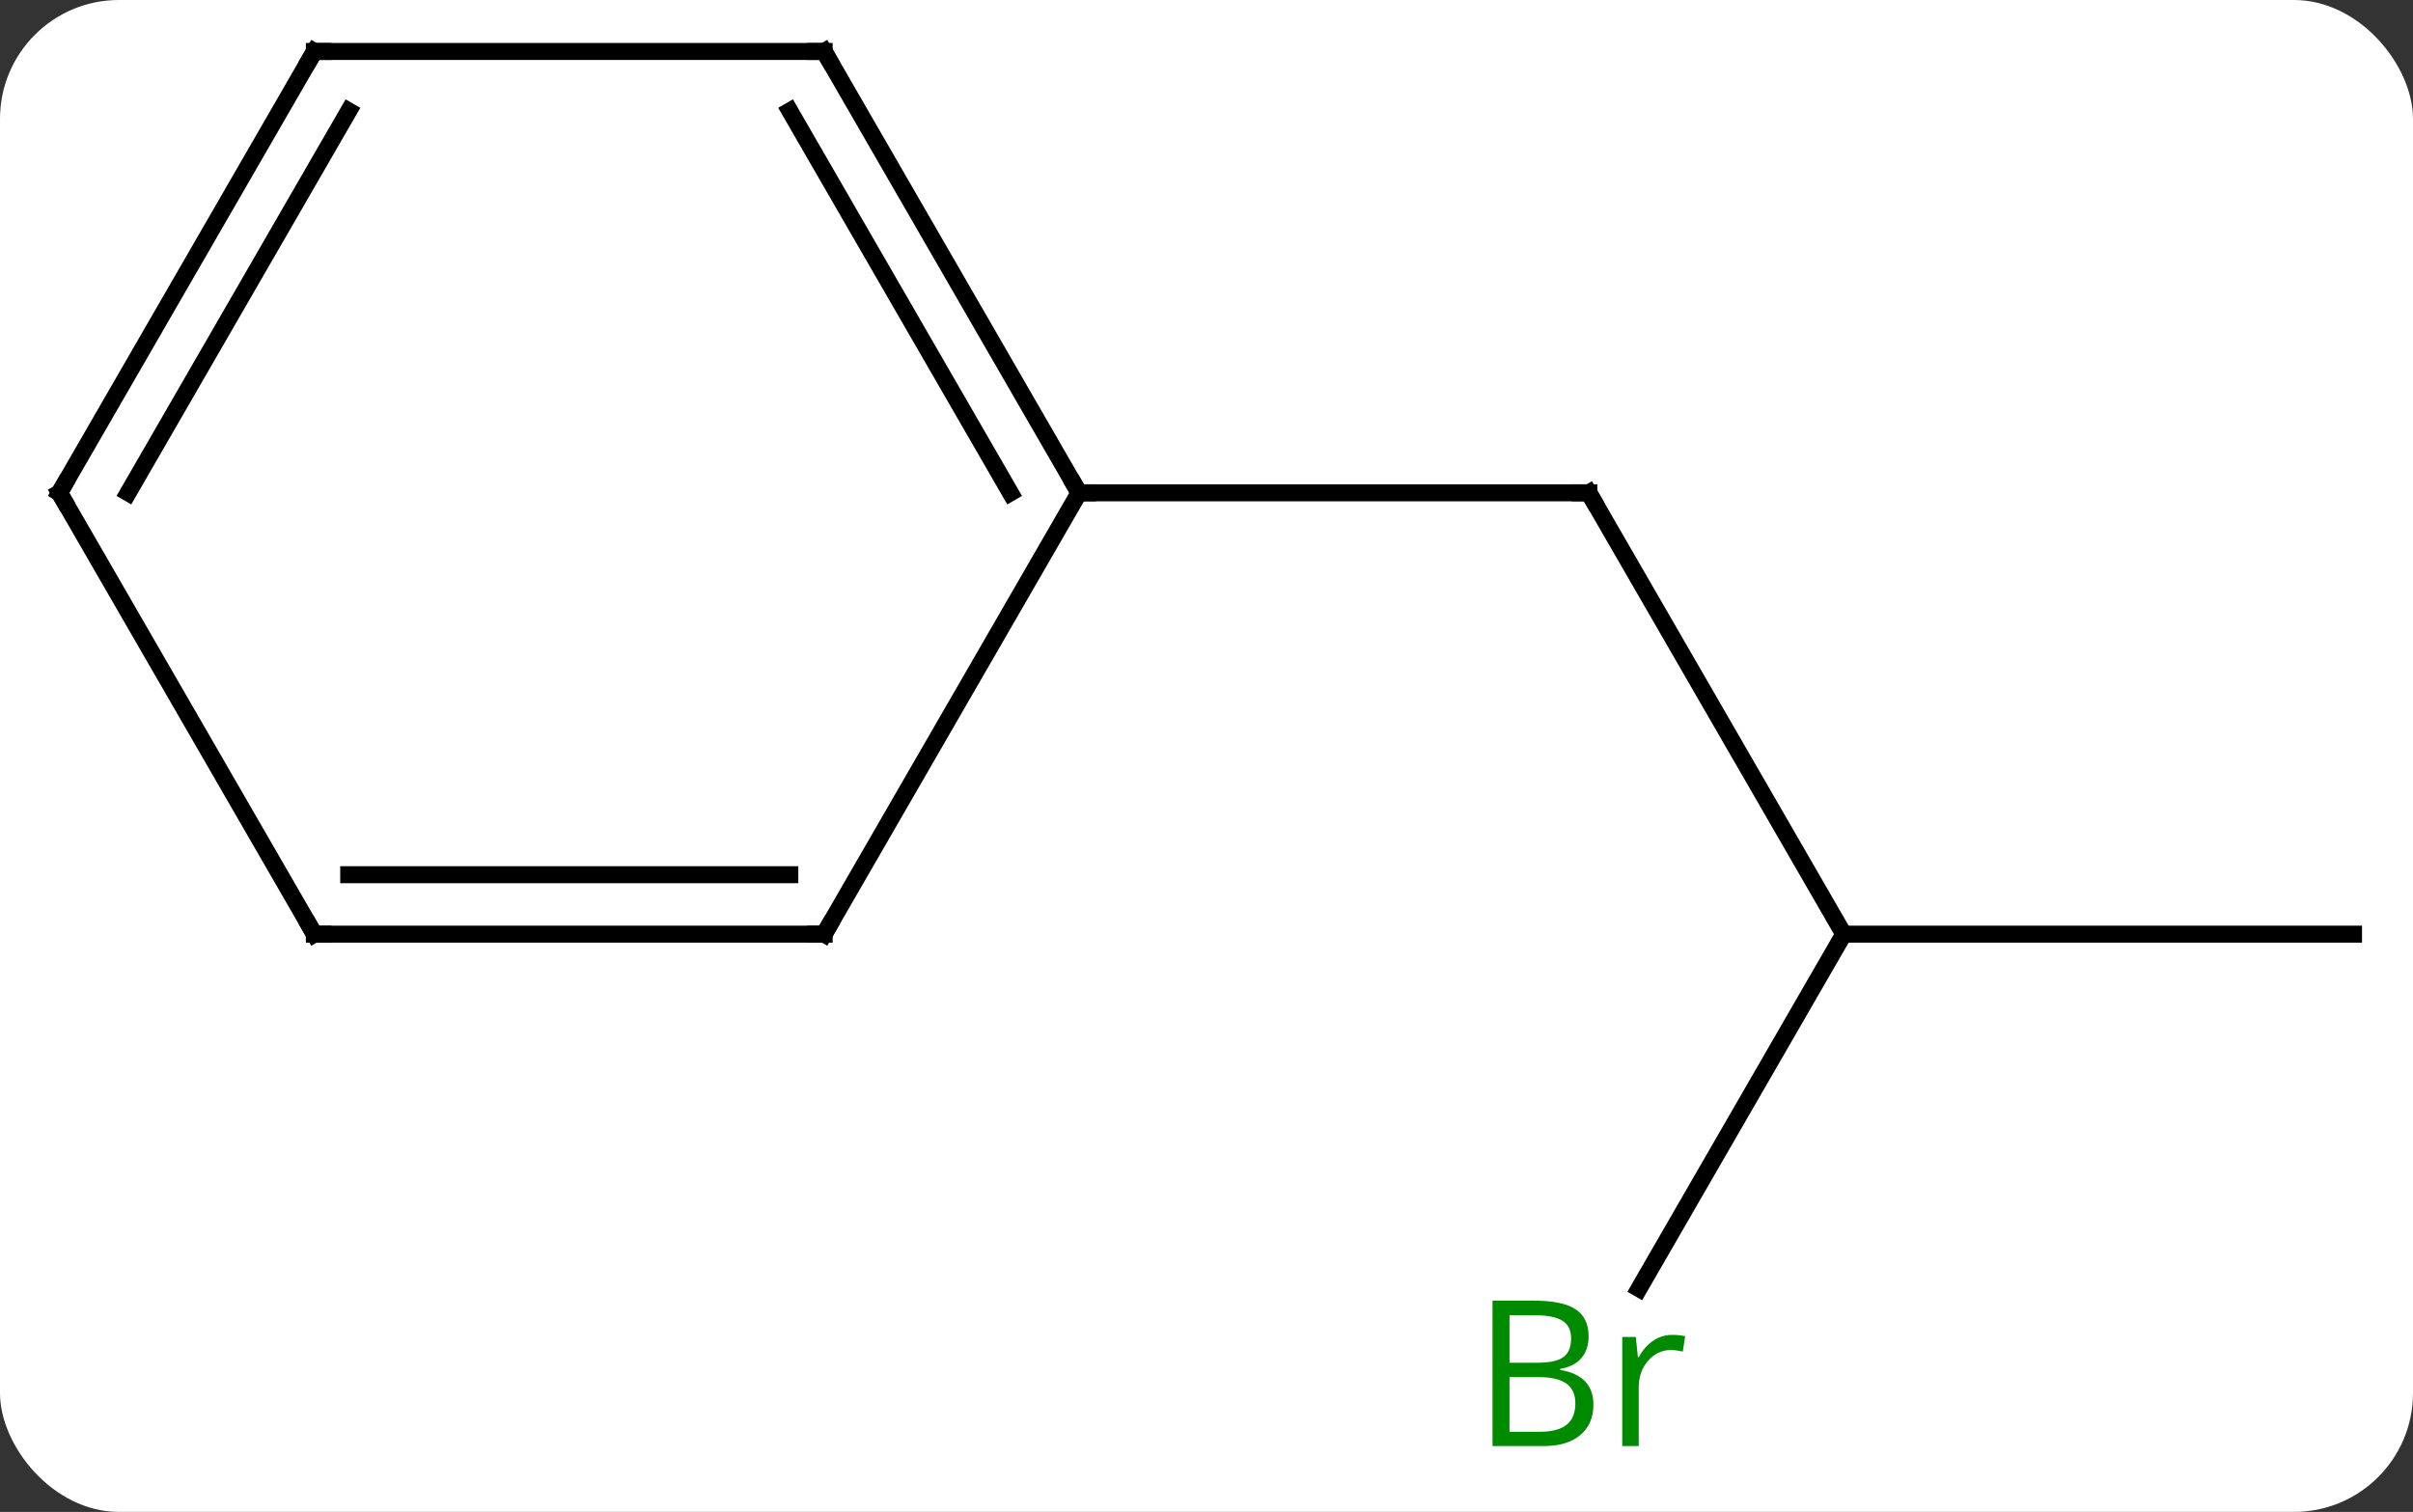 <svg width="142" viewBox="0 0 142 89" style="fill-opacity:1; color-rendering:auto; color-interpolation:auto; text-rendering:auto; stroke:black; stroke-linecap:square; stroke-miterlimit:10; shape-rendering:auto; stroke-opacity:1; fill:black; stroke-dasharray:none; font-weight:normal; stroke-width:1; font-family:'Open Sans'; font-style:normal; stroke-linejoin:miter; font-size:12; stroke-dashoffset:0; image-rendering:auto;" height="89" class="cas-substance-image" xmlns:xlink="http://www.w3.org/1999/xlink" xmlns="http://www.w3.org/2000/svg"><rect x="0" y="0" width="142" height="89" fill="#333333" stroke="none"/><svg class="cas-substance-single-component"><rect y="0" x="0" width="142" stroke="none" ry="7" rx="7" height="89" fill="white" class="cas-substance-group"/><svg y="0" x="0" width="142" viewBox="0 0 142 89" style="fill:black;" height="89" class="cas-substance-single-component-image"><svg><g><g transform="translate(71,42)" style="text-rendering:geometricPrecision; color-rendering:optimizeQuality; color-interpolation:linearRGB; stroke-linecap:butt; image-rendering:optimizeQuality;"><line y2="12.99" y1="-12.99" x2="37.5" x1="22.5" style="fill:none;"/><line y2="-12.99" y1="-12.99" x2="-7.5" x1="22.5" style="fill:none;"/><line y2="33.858" y1="12.99" x2="25.452" x1="37.5" style="fill:none;"/><line y2="12.99" y1="12.99" x2="67.5" x1="37.5" style="fill:none;"/><line y2="-38.97" y1="-12.99" x2="-22.5" x1="-7.5" style="fill:none;"/><line y2="-35.47" y1="-12.99" x2="-24.521" x1="-11.541" style="fill:none;"/><line y2="12.99" y1="-12.99" x2="-22.5" x1="-7.5" style="fill:none;"/><line y2="-38.97" y1="-38.97" x2="-52.5" x1="-22.5" style="fill:none;"/><line y2="12.99" y1="12.99" x2="-52.5" x1="-22.5" style="fill:none;"/><line y2="9.49" y1="9.49" x2="-50.479" x1="-24.521" style="fill:none;"/><line y2="-12.99" y1="-38.97" x2="-67.5" x1="-52.5" style="fill:none;"/><line y2="-12.99" y1="-35.47" x2="-63.459" x1="-50.479" style="fill:none;"/><line y2="-12.99" y1="12.99" x2="-67.5" x1="-52.5" style="fill:none;"/><path style="fill:none; stroke-miterlimit:5;" d="M22.75 -12.557 L22.5 -12.99 L22 -12.99"/></g><g transform="translate(71,42)" style="stroke-linecap:butt; fill:rgb(0,138,0); text-rendering:geometricPrecision; color-rendering:optimizeQuality; image-rendering:optimizeQuality; font-family:'Open Sans'; stroke:rgb(0,138,0); color-interpolation:linearRGB; stroke-miterlimit:5;"><path style="stroke:none;" d="M16.831 34.564 L19.253 34.564 Q20.956 34.564 21.722 35.072 Q22.487 35.579 22.487 36.673 Q22.487 37.439 22.065 37.939 Q21.644 38.439 20.815 38.579 L20.815 38.642 Q22.769 38.97 22.769 40.689 Q22.769 41.829 21.995 42.478 Q21.222 43.126 19.831 43.126 L16.831 43.126 L16.831 34.564 ZM17.831 38.22 L19.472 38.22 Q20.534 38.22 20.995 37.892 Q21.456 37.564 21.456 36.782 Q21.456 36.064 20.94 35.743 Q20.425 35.423 19.3 35.423 L17.831 35.423 L17.831 38.22 ZM17.831 39.064 L17.831 42.282 L19.628 42.282 Q20.659 42.282 21.183 41.876 Q21.706 41.47 21.706 40.611 Q21.706 39.814 21.167 39.439 Q20.628 39.064 19.534 39.064 L17.831 39.064 ZM27.403 36.579 Q27.825 36.579 28.169 36.657 L28.028 37.564 Q27.638 37.47 27.325 37.47 Q26.544 37.47 25.989 38.103 Q25.435 38.736 25.435 39.673 L25.435 43.126 L24.466 43.126 L24.466 36.704 L25.263 36.704 L25.388 37.892 L25.435 37.892 Q25.778 37.267 26.286 36.923 Q26.794 36.579 27.403 36.579 Z"/><path style="fill:none; stroke:black;" d="M-7.75 -13.423 L-7.5 -12.99 L-7 -12.99"/><path style="fill:none; stroke:black;" d="M-22.25 -38.537 L-22.5 -38.97 L-23 -38.97"/><path style="fill:none; stroke:black;" d="M-22.25 12.557 L-22.5 12.99 L-23 12.99"/><path style="fill:none; stroke:black;" d="M-52 -38.97 L-52.5 -38.97 L-52.75 -38.537"/><path style="fill:none; stroke:black;" d="M-52 12.99 L-52.5 12.99 L-52.75 12.557"/><path style="fill:none; stroke:black;" d="M-67.25 -13.423 L-67.5 -12.99 L-67.25 -12.557"/></g></g></svg></svg></svg></svg>